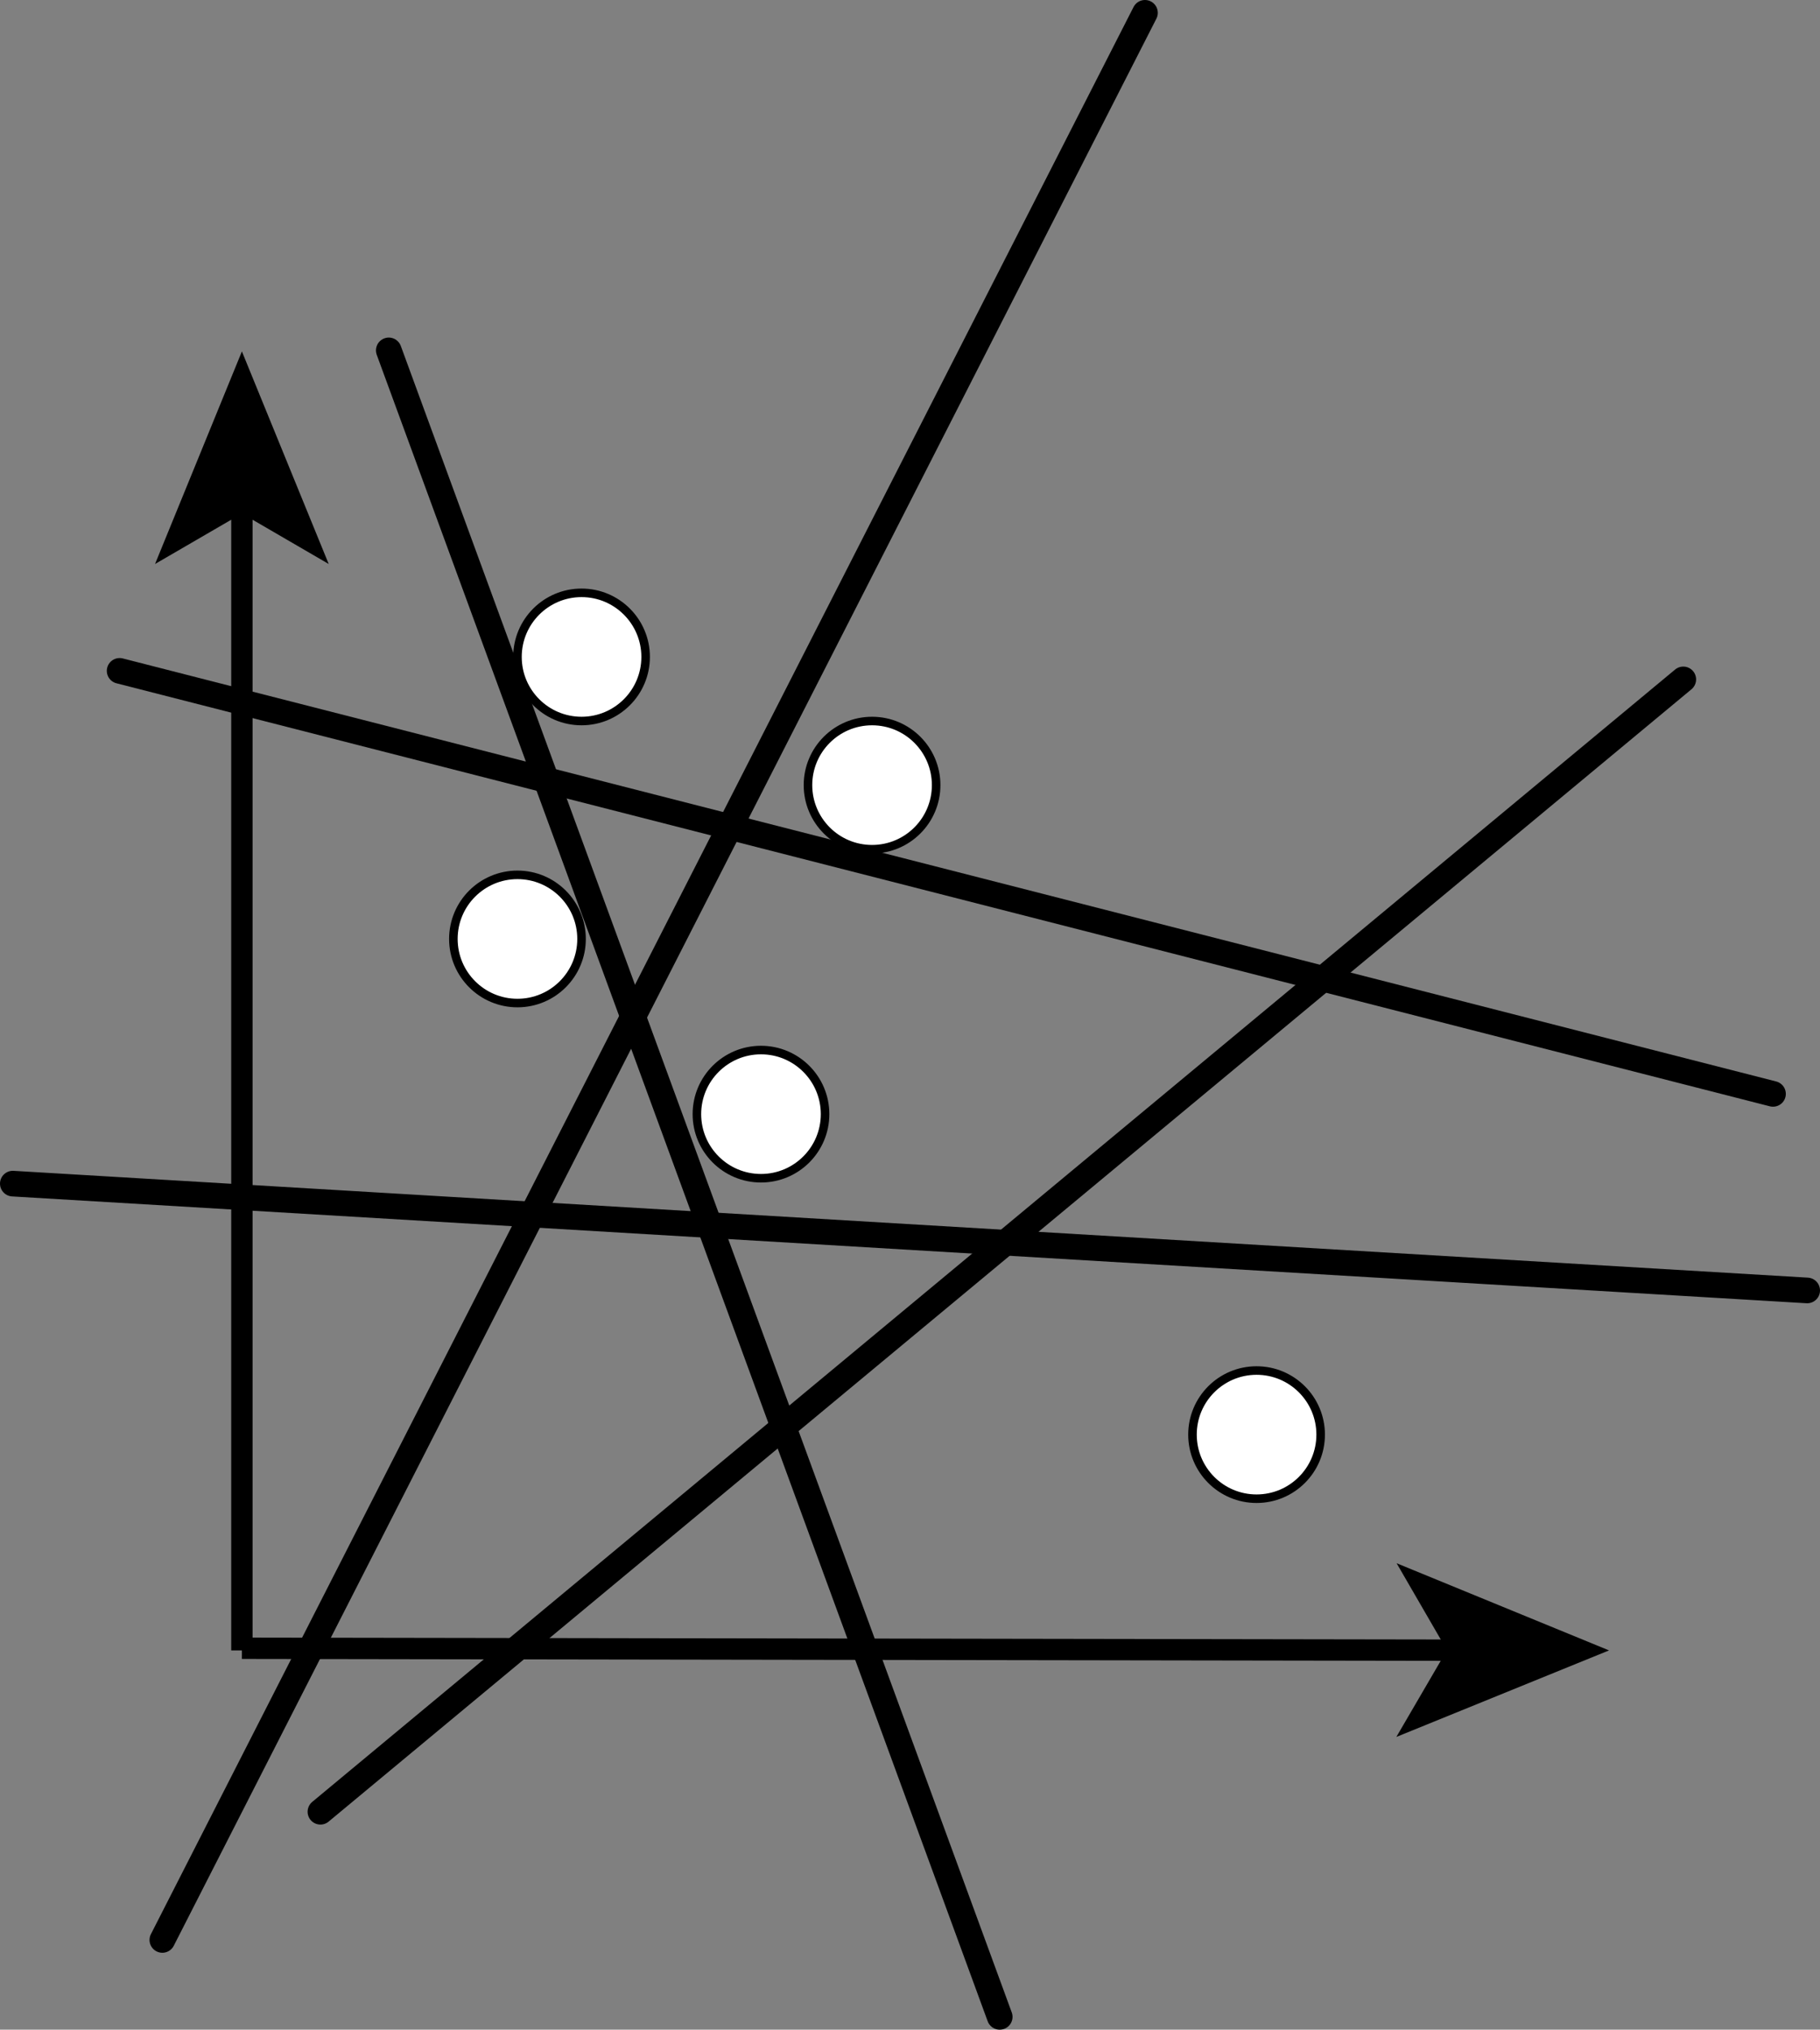 <svg xmlns="http://www.w3.org/2000/svg" viewBox="0 0 426 475"><rect x="0" y="0" width="426" height="475" fill="#808080" stroke="none"/><defs><style>.cls-1,.cls-2{fill:none;}.cls-1,.cls-2,.cls-3{stroke:#000;}.cls-1,.cls-3{stroke-miterlimit:10;}.cls-1{stroke-width:5px;}.cls-2{stroke-linecap:round;stroke-linejoin:round;stroke-width:6px;}.cls-3{fill:#fff;stroke-width:2px;}</style></defs><g id="Layer_2" data-name="Layer 2"><g id="full_no_color" data-name="full no color"><line class="cls-1" x1="56.62" y1="117.54" x2="56.62" y2="386.24"/><polygon points="56.62 82.24 36.29 131.99 56.62 120.18 76.94 131.99 56.62 82.24"/><line class="cls-1" x1="341.32" y1="386.19" x2="56.62" y2="385.74"/><polygon points="376.62 386.24 326.9 365.84 338.68 386.18 326.84 406.49 376.62 386.24"/><line id="line_4" data-name="line 4" class="cls-2" x1="75" y1="424" x2="394" y2="159"/><line id="line_4-2" data-name="line 4" class="cls-2" x1="3" y1="277" x2="423" y2="302"/><line id="line_4-3" data-name="line 4" class="cls-2" x1="38" y1="454" x2="268" y2="3"/><line id="line_4-4" data-name="line 4" class="cls-2" x1="28" y1="157" x2="415" y2="256"/><line id="line_4-5" data-name="line 4" class="cls-2" x1="91" y1="82" x2="234" y2="472"/><circle class="cls-3" cx="136.12" cy="153.74" r="15"/><circle id="_1" data-name="1" class="cls-3" cx="204.12" cy="183.74" r="15"/><circle id="_2" data-name="2" class="cls-3" cx="121.12" cy="219.74" r="15"/><circle id="_3" data-name="3" class="cls-3" cx="178.12" cy="260.74" r="15"/><circle id="_4" data-name="4" class="cls-3" cx="294.12" cy="335.74" r="15"/></g></g></svg>